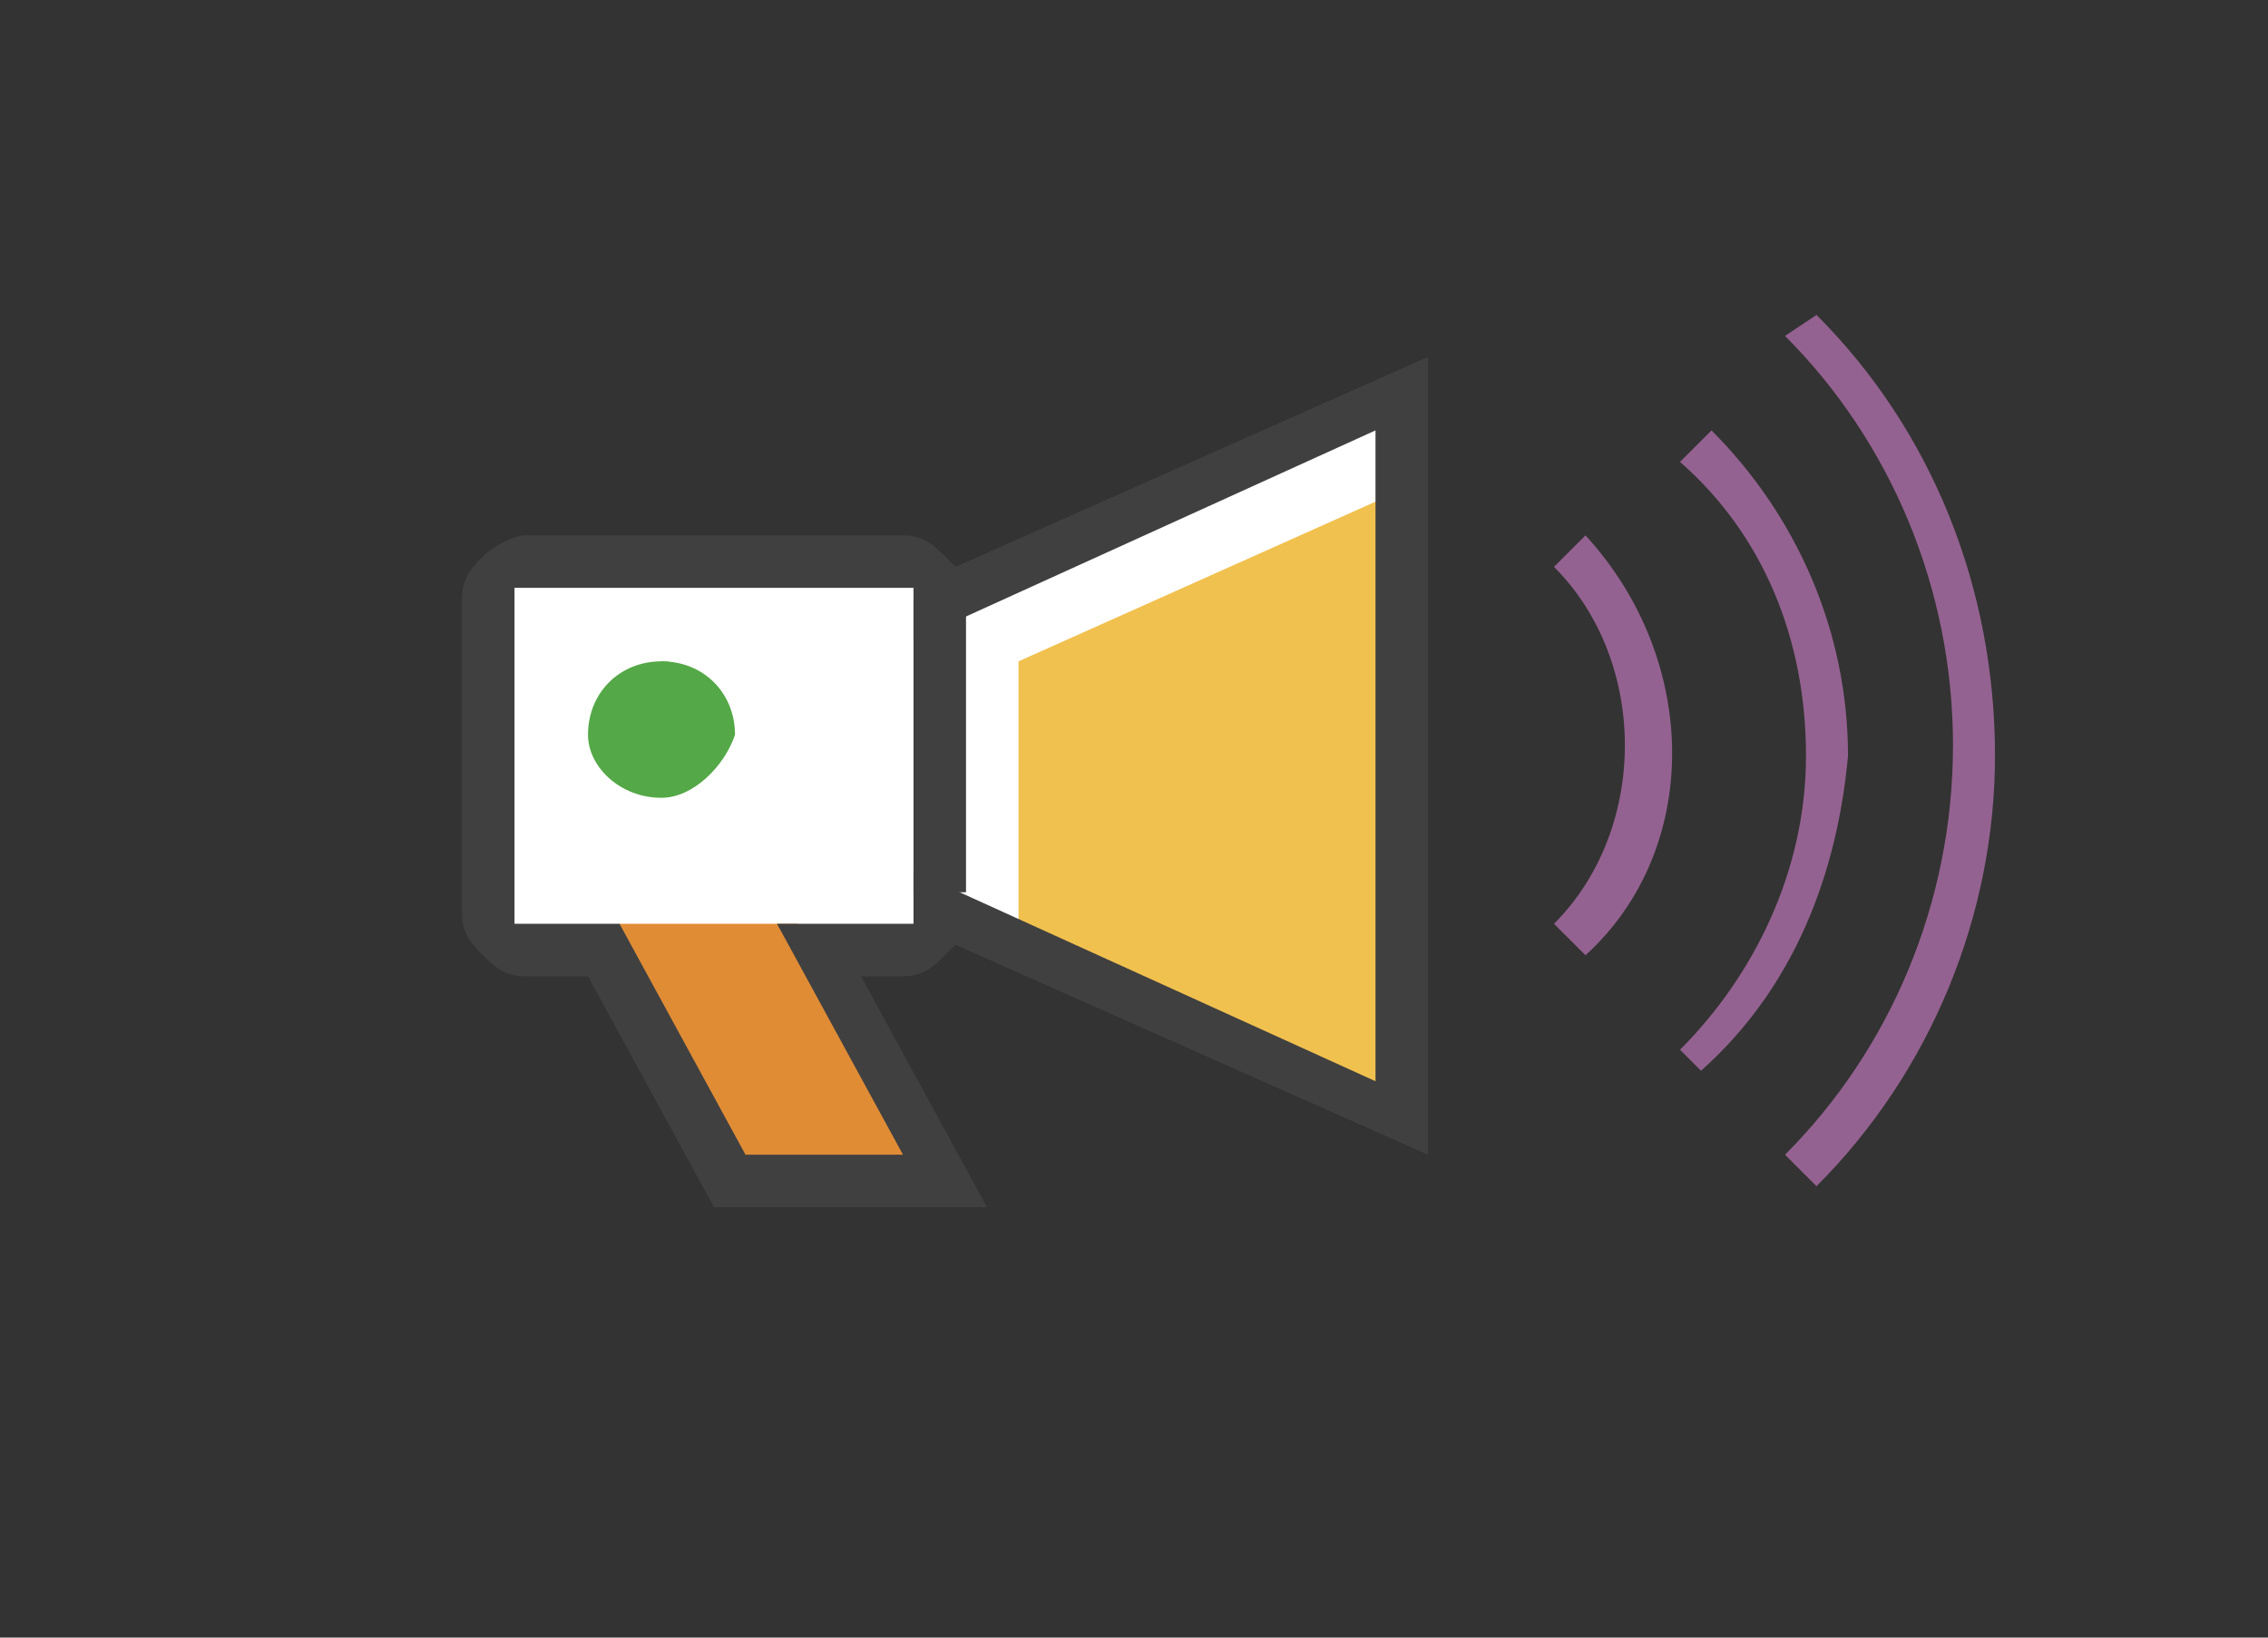<?xml version="1.0" encoding="utf-8"?>
<!-- Generator: Adobe Illustrator 22.1.0, SVG Export Plug-In . SVG Version: 6.00 Build 0)  -->
<svg version="1.1" id="Layer_1" xmlns="http://www.w3.org/2000/svg" xmlns:xlink="http://www.w3.org/1999/xlink" x="0px" y="0px"
	 viewBox="0 0 21.6 15.6" style="enable-background:new 0 0 21.6 15.6;" xml:space="preserve">
<rect x="0" y="0" width="21.6" height="15.6" fill="#333333" stroke="none"/>
<style type="text/css">
	.st0{fill:#FFFFFF;}
	.st1{fill:#404040;}
	.st2{fill:#FFD0CC;}
	.st3{fill:#F1C14F;}
	.st4{fill:#4B89C6;}
	.st5{fill:#946290;}
	.st6{fill:#54A847;}
	.st7{fill:#E08C35;}
	.st8{fill:#B0775A;}
</style>
<g>
	<g>
		<g>
			<path class="st0" d="M-139.9,14c0,0-0.6-1.1-1.6-2c-1-0.8-1.9-0.8-1.9-0.8s-0.5,1-1.6,1c-1.3,0-1.7-1.1-1.7-1.1s-0.4-0.1-1,0.1
				c-0.1-0.4-0.3-0.9-0.5-0.9c-0.2,0-0.3,0.7-0.3,1.3c-0.1,0.1-0.2,0.1-0.3,0.2c-1.1,0.9-1.2,1.9-1.2,1.9h-0.8v1.8h1.1l0.6,0.8
				l0.7,0.9v1.3h1.5v-0.8h4v0.8h1.7l0-1.4c0,0,0.6-0.5,1.1-1.3c0.2-0.4,0.3-1,0.4-1.3c0.2-0.4,0.5-0.5,0.5-0.5L-139.9,14z"/>
		</g>
	</g>
	<g>
		<path class="st1" d="M-148.8,13.5c-0.2,0-0.4-0.2-0.4-0.4c0-0.2,0.2-0.4,0.4-0.4c0.2,0,0.4,0.2,0.4,0.4
			C-148.4,13.4-148.6,13.5-148.8,13.5z"/>
	</g>
	<g>
		<path class="st2" d="M-139.5,14.1l-0.4,0c0,0-0.6-1.1-1.6-2c-1-0.8-1.9-0.8-1.9-0.8s-0.5,1-1.6,1c-0.5,0-0.9-0.2-1.2-0.4
			c-1,0.7-1.6,1.8-1.6,2.9c0,1.2,0.6,2.3,1.6,3h3.2v0.8c0.6-0.1,1.2,0.1,1.7-0.2l0-1.2c0,0,0.6-0.5,1.1-1.3c0.2-0.4,0.3-1,0.4-1.3
			C-139.7,14.3-139.5,14.2-139.5,14.1C-139.5,14.1-139.5,14.1-139.5,14.1z"/>
	</g>
	<g>
		<g>
			<path class="st1" d="M-141.4,18.9h-1.7c-0.1,0-0.2-0.1-0.2-0.2v-0.6h-3.5v0.6c0,0.1-0.1,0.2-0.2,0.2h-1.5c-0.1,0-0.2-0.1-0.2-0.2
				v-1.2l-1.1-1.5h-1c-0.1,0-0.2-0.1-0.2-0.2v-1.8c0-0.1,0.1-0.2,0.2-0.2h0.6c0.1-0.4,0.4-1.1,1.3-1.9c0.1-0.1,0.2-0.1,0.2-0.2
				c0.1-1.1,0.2-1.3,0.5-1.4c0.3-0.1,0.6,0.3,0.7,0.8c0.5-0.1,0.9,0,0.9,0c0.1,0,0.2,0.1,0.2,0.2c0,0,0.4,1,1.5,1
				c0.9,0,1.4-0.9,1.4-0.9c0-0.1,0.1-0.1,0.2-0.1c0,0,1,0,2.1,0.8c0.9,0.7,1.5,1.6,1.6,1.9l0.4,0c0.1,0,0.2,0.1,0.2,0.2
				c0,0.1-0.1,0.2-0.2,0.3l0,0c0,0-0.2,0.1-0.3,0.4c-0.1,0.1-0.1,0.3-0.2,0.5c-0.1,0.3-0.1,0.6-0.3,0.8c-0.4,0.7-0.9,1.1-1.1,1.3
				l0,1.3C-141.1,18.8-141.2,18.9-141.4,18.9z M-142.8,18.4h1.2l0-1.2c0-0.1,0-0.1,0.1-0.2c0,0,0.6-0.5,1-1.2
				c0.1-0.2,0.2-0.4,0.2-0.7c0.1-0.2,0.1-0.5,0.2-0.6c0-0.1,0.1-0.1,0.1-0.2c-0.1,0-0.1-0.1-0.2-0.1c0,0-0.6-1.1-1.6-1.9
				c-0.7-0.6-1.4-0.7-1.6-0.7c-0.2,0.3-0.8,1-1.7,1c-1.2,0-1.7-0.8-1.9-1.1c-0.2,0-0.4,0-0.8,0.1c-0.1,0-0.3,0-0.3-0.2
				c-0.1-0.3-0.2-0.5-0.3-0.6c0,0.1-0.1,0.4-0.1,0.9c0,0.1,0,0.2-0.1,0.2c-0.1,0.1-0.2,0.1-0.3,0.2c-1,0.8-1.1,1.7-1.1,1.8
				c0,0.1-0.1,0.2-0.2,0.2h-0.5v1.3h0.8c0.1,0,0.1,0,0.2,0.1l1.3,1.6c0,0,0.1,0.1,0.1,0.1v1.1h1v-0.6c0-0.1,0.1-0.2,0.2-0.2h4
				c0.1,0,0.2,0.1,0.2,0.2V18.4z"/>
		</g>
	</g>
	<g>
		<path class="st0" d="M-145.1,11.4c0.7,0,1.3-0.6,1.3-1.3c0-0.7-0.6-1.3-1.3-1.3c-0.7,0-1.3,0.6-1.3,1.3
			C-146.4,10.8-145.8,11.4-145.1,11.4z"/>
	</g>
	<g>
		<path class="st3" d="M-145.8,10.7c0,0.2,0.1,0.5,0.2,0.7c0.2,0.1,0.4,0.2,0.7,0.2c0.7,0,1.3-0.6,1.3-1.3c0-0.2-0.1-0.5-0.2-0.7
			c-0.2-0.1-0.4-0.2-0.7-0.2C-145.2,9.4-145.8,9.9-145.8,10.7z"/>
	</g>
	<g>
		<path class="st1" d="M-145.1,11.6c-0.9,0-1.6-0.7-1.6-1.6c0-0.9,0.7-1.6,1.6-1.6c0.9,0,1.6,0.7,1.6,1.6
			C-143.5,10.9-144.2,11.6-145.1,11.6z M-145.1,9c-0.6,0-1.1,0.5-1.1,1.1c0,0.6,0.5,1.1,1.1,1.1c0.6,0,1.1-0.5,1.1-1.1
			C-144,9.5-144.5,9-145.1,9z"/>
	</g>
</g>
<g>
	<g>
		<g>
			<g>
				<g>
					<g>
						<path class="st0" d="M-201.9,4c-1.9,0-3.5,1.5-3.5,3.3c0,1.3,0.7,2.2,1.3,2.8c0.3,0.3,0.5,0.6,0.5,0.8
							c0.1,0.2,0.1,0.4,0.1,0.5c0,0.3,0,0.3,0.2,0.4c0.4,0.1,2.5,0.1,2.9,0c0.2,0,0.2-0.1,0.2-0.4c0-0.1,0-0.3,0.1-0.5
							c0.1-0.2,0.3-0.5,0.5-0.8c0.5-0.7,1.3-1.6,1.3-2.8C-198.3,5.5-199.9,4-201.9,4L-201.9,4z"/>
					</g>
				</g>
			</g>
		</g>
	</g>
	<g>
		<path class="st3" d="M-199.9,4.7c-2,0-3.7,1.6-3.7,3.6s1.7,3.1,1.8,3.7c0,0.1,0,0.1,0,0.2c0.6,0,1.3,0,1.5-0.1
			c0.5-0.1,0.3-0.4,0.5-1.1c0.2-0.6,1.8-1.7,1.8-3.7c0-1-0.5-1.9-1.2-2.5C-199.4,4.7-199.6,4.7-199.9,4.7L-199.9,4.7z"/>
	</g>
	<g>
		<g>
			<g>
				<g>
					<g>
						<g>
							<path class="st1" d="M-201.8,12.5c-0.7,0-1.3,0-1.6-0.1c-0.5-0.1-0.5-0.5-0.5-0.8c0-0.1,0-0.3-0.1-0.5c0-0.1-0.2-0.4-0.5-0.6
								c-0.6-0.7-1.4-1.7-1.4-3.1c0-2.1,1.8-3.8,4-3.8h0.1c2.2,0,4,1.7,4,3.8c0,1.4-0.8,2.5-1.4,3.1c-0.2,0.3-0.4,0.5-0.5,0.6
								c-0.1,0.2-0.1,0.3-0.1,0.5c0,0.3-0.1,0.6-0.5,0.8C-200.5,12.4-201.1,12.5-201.8,12.5z M-201.9,4c-1.9,0-3.5,1.5-3.5,3.3
								c0,1.3,0.7,2.2,1.3,2.8c0.3,0.3,0.5,0.6,0.5,0.8c0.1,0.2,0.1,0.4,0.1,0.5c0,0.3,0,0.3,0.2,0.4c0.4,0.1,2.5,0.1,2.9,0
								c0.2,0,0.2-0.1,0.2-0.4c0-0.1,0-0.3,0.1-0.5c0.1-0.2,0.3-0.5,0.5-0.8c0.5-0.7,1.3-1.6,1.3-2.8C-198.3,5.5-199.9,4-201.9,4
								L-201.9,4z"/>
						</g>
					</g>
				</g>
			</g>
		</g>
		<g>
			<g>
				<rect x="-203.5" y="12.8" class="st4" width="3.4" height="0.5"/>
			</g>
		</g>
		<g>
			<g>
				<rect x="-203.5" y="13.7" class="st4" width="3.4" height="0.5"/>
			</g>
		</g>
		<g>
			<g>
				<rect x="-203.5" y="14.5" class="st4" width="3.4" height="0.5"/>
			</g>
		</g>
	</g>
</g>
<g>
	<g>
		<polygon class="st0" points="9.3,5.7 13.4,3.9 13.4,10.7 9.2,8.9 9,8.3 8.9,5.9 		"/>
	</g>
	<g>
		<polygon class="st0" points="6.9,11.3 9,11.3 7.8,9 8.8,9 9,8.7 9,5.5 8.6,5.4 4.8,5.4 4.7,5.8 4.6,8.7 4.9,9 5.7,9.1 		"/>
	</g>
	<g>
		<path class="st5" d="M16.2,10.2L16,10c0.7-0.7,1.2-1.7,1.2-2.8c0-1.1-0.4-2.1-1.2-2.8l0.3-0.3c0.8,0.8,1.3,1.9,1.3,3.1
			C17.5,8.3,17.1,9.4,16.2,10.2z"/>
	</g>
	<g>
		<path class="st5" d="M15.1,9.1l-0.3-0.3c0.9-0.9,0.9-2.5,0-3.4l0.3-0.3C16.2,6.3,16.2,8.1,15.1,9.1z"/>
	</g>
	<g>
		<path class="st5" d="M17.3,11.3l-0.3-0.3c1-1,1.6-2.4,1.6-3.9c0-1.5-0.6-2.9-1.6-3.9L17.3,3C18.4,4.1,19,5.6,19,7.2
			C19,8.7,18.4,10.2,17.3,11.3z"/>
	</g>
	<g>
		<path class="st6" d="M6.3,7.5c0.3,0,0.6-0.2,0.6-0.6c0-0.3-0.3-0.6-0.6-0.6C6,6.4,5.7,6.7,5.7,7C5.7,7.3,6,7.5,6.3,7.5z"/>
		<path class="st6" d="M6.3,7.6C5.9,7.6,5.6,7.3,5.6,7c0-0.4,0.3-0.7,0.7-0.7c0.4,0,0.7,0.3,0.7,0.7C6.9,7.3,6.6,7.6,6.3,7.6z
			 M6.3,6.5C6,6.5,5.8,6.7,5.8,7c0,0.2,0.2,0.4,0.4,0.4c0.2,0,0.4-0.2,0.4-0.4C6.7,6.7,6.5,6.5,6.3,6.5z"/>
	</g>
	<g>
		<rect x="8.7" y="5.7" class="st1" width="0.5" height="2.8"/>
	</g>
	<g>
		<polygon class="st3" points="9.7,9 9.7,6.3 13.5,4.6 13.5,10.7 		"/>
	</g>
	<g>
		<polygon class="st7" points="5.9,8.8 7.6,8.8 8.9,11.3 6.8,11.3 5.7,8.9 		"/>
	</g>
	<g>
		<g>
			<path class="st1" d="M9.4,11.5H6.8L5.6,9.3H5c-0.2,0-0.3-0.1-0.4-0.2C4.5,9,4.4,8.9,4.4,8.7v-3c0-0.2,0.1-0.3,0.2-0.4
				C4.7,5.2,4.9,5.1,5,5.1h3.6c0.2,0,0.3,0.1,0.4,0.2c0,0,0.1,0.1,0.1,0.1l4.5-2V11L9.1,9c0,0-0.1,0.1-0.1,0.1
				C8.9,9.2,8.8,9.3,8.6,9.3H8.2L9.4,11.5z M7.1,11h1.5L7.4,8.8h1.2c0,0,0.1,0,0.1,0c0,0,0,0,0-0.1V8.3l4.4,2V4.1l-4.4,2V5.7
				c0,0,0-0.1,0-0.1c0,0,0,0-0.1,0H5c0,0-0.1,0-0.1,0c0,0,0,0,0,0.1v3c0,0,0,0.1,0,0.1c0,0,0,0,0.1,0h0.9L7.1,11z"/>
		</g>
	</g>
</g>
<g>
	<g>
		<polygon class="st8" points="-234.6,296.2 -233.7,295.5 -232.8,296.2 -233.2,295.1 -232.3,294.5 -233.4,294.5 -233.7,293.5 
			-234,294.5 -235.1,294.5 -234.2,295.1 		"/>
		<polygon class="st8" points="-236,299.7 -235.5,299.3 -235,299.7 -235.2,299.1 -234.6,298.7 -235.3,298.7 -235.5,298.1 
			-235.7,298.7 -236.3,298.7 -235.8,299.1 		"/>
		<path class="st1" d="M-232.2,300.9c-0.1-0.1-0.2-0.1-0.3,0c-0.7,0.3-1.4,0.5-2.1,0.5c-2.6,0-4.7-2.1-4.7-4.7
			c0-0.8,0.2-1.6,0.6-2.3c0.1-0.1,0-0.2,0-0.3c-0.1-0.1-0.2-0.1-0.3-0.1c-1.8,0.9-2.8,2.6-2.8,4.6c0,2.8,2.3,5.1,5.1,5.1
			c1.9,0,3.6-1,4.5-2.6C-232.1,301.1-232.1,301-232.2,300.9z M-236.7,303.4c-2.6,0-4.7-2.1-4.7-4.7c0-1.5,0.7-2.9,1.9-3.7
			c-0.2,0.6-0.3,1.2-0.3,1.7c0,2.8,2.3,5.1,5.1,5.1c0.5,0,1-0.1,1.5-0.2C-233.9,302.7-235.2,303.4-236.7,303.4z"/>
	</g>
	<path class="st8" d="M-236.7,303.4c-2.6,0-4.7-2.1-4.7-4.7c0-1.5,0.7-2.9,1.9-3.7c-0.2,0.6-0.3,1.2-0.3,1.7c0,2.8,2.3,5.1,5.1,5.1
		c0.5,0,1-0.1,1.5-0.2C-233.9,302.7-235.2,303.4-236.7,303.4z"/>
	<g>
		<path class="st0" d="M-240.8,298.7c0-1.2,0.5-2.3,1.2-3.2c0-0.2,0.1-0.4,0.2-0.6c-1.2,0.9-1.9,2.2-1.9,3.7c0,2.6,2.1,4.7,4.7,4.7
			c0.1,0,0.2,0,0.3,0C-238.8,303.2-240.8,301.2-240.8,298.7z"/>
	</g>
</g>
</svg>
